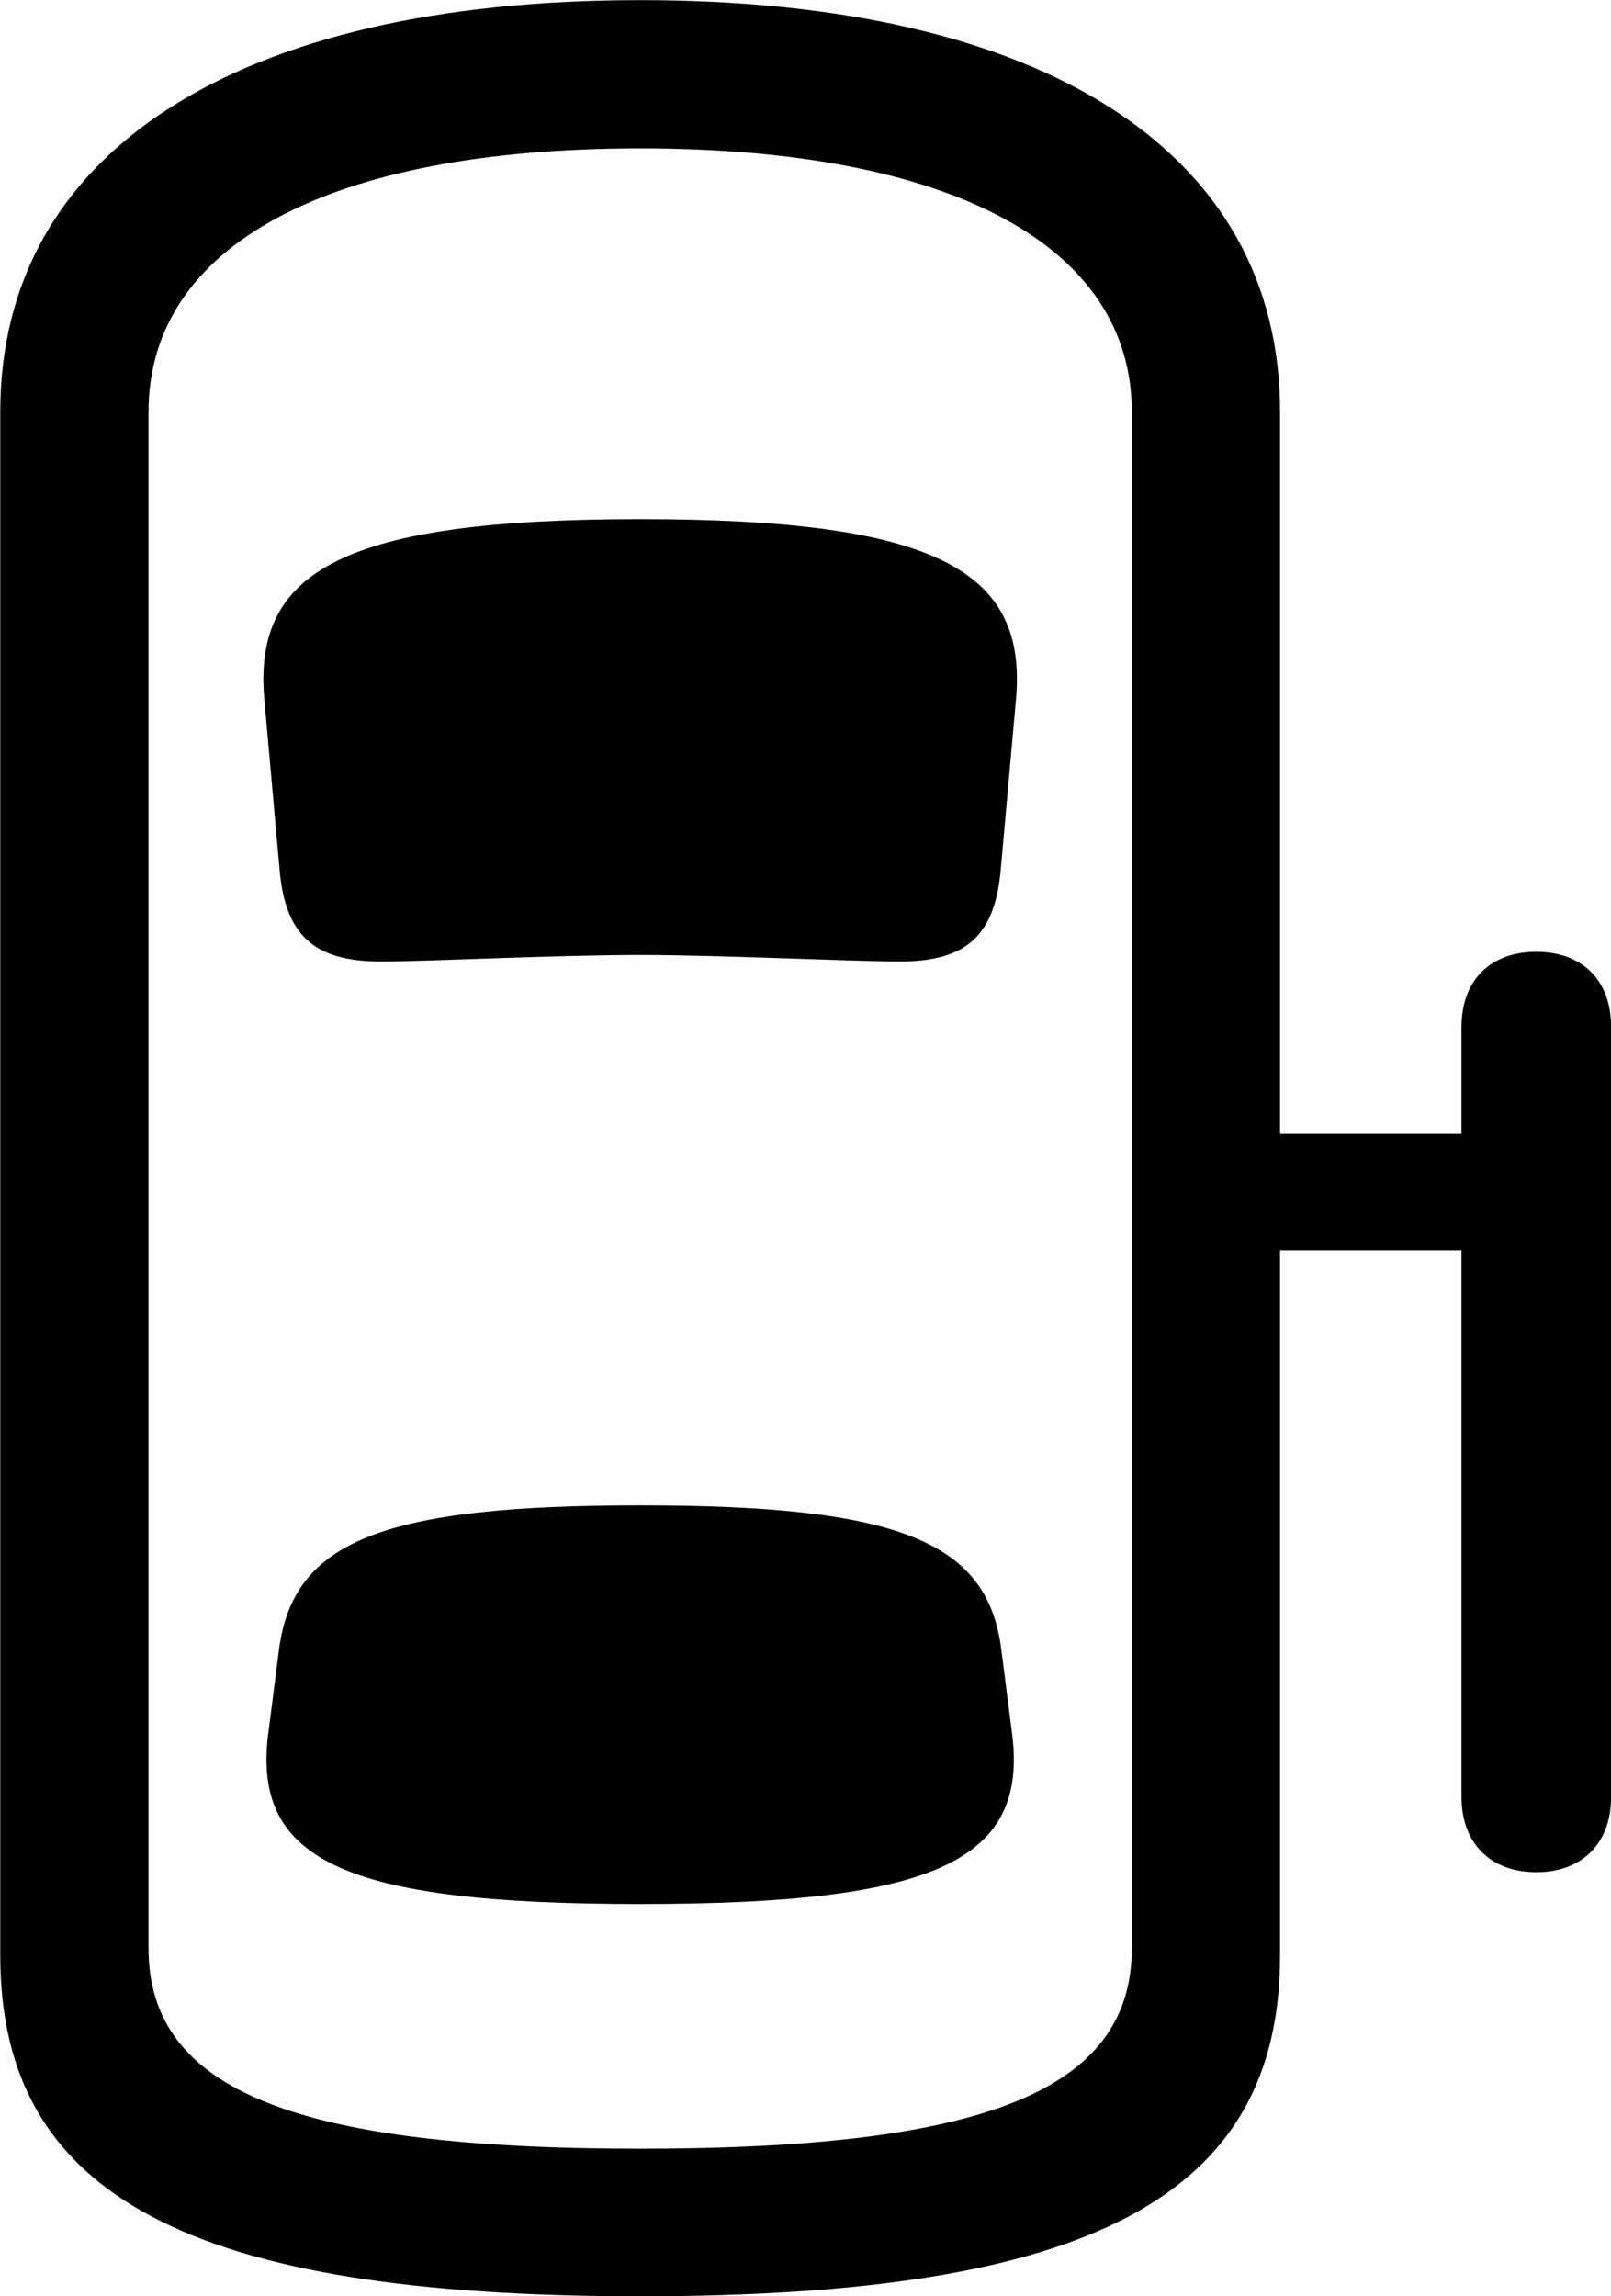 
<svg
    viewBox="0 0 24.773 35.301"
    xmlns="http://www.w3.org/2000/svg"
>
    <path
        fill="inherit"
        d="M9.844 35.301C16.744 35.301 19.684 33.782 19.684 30.061V19.221H22.474V27.622C22.474 28.341 22.924 28.782 23.624 28.782C24.324 28.782 24.774 28.341 24.774 27.631V15.781C24.774 15.062 24.324 14.632 23.624 14.632C22.924 14.632 22.474 15.062 22.474 15.791V17.431H19.684V6.332C19.684 2.341 16.064 0.002 9.844 0.002C3.624 0.002 0.004 2.341 0.004 6.332V30.061C0.004 33.782 2.944 35.301 9.844 35.301ZM9.844 33.032C4.554 33.032 2.284 32.142 2.284 29.951V6.332C2.284 3.772 5.054 2.281 9.844 2.281C14.614 2.281 17.404 3.772 17.404 6.332V29.951C17.404 32.142 15.124 33.032 9.844 33.032ZM9.844 14.681C11.064 14.681 13.144 14.781 13.834 14.781C14.864 14.781 15.314 14.382 15.394 13.312L15.624 10.742C15.794 8.781 14.414 7.981 9.844 7.981C5.274 7.981 3.894 8.781 4.064 10.742L4.294 13.312C4.374 14.382 4.824 14.781 5.864 14.781C6.554 14.781 8.544 14.681 9.844 14.681ZM9.844 29.271C14.434 29.271 15.844 28.591 15.554 26.581L15.394 25.331C15.174 23.692 13.804 23.142 9.844 23.142C5.884 23.142 4.524 23.692 4.294 25.331L4.134 26.581C3.844 28.591 5.254 29.271 9.844 29.271Z"
        fillRule="evenodd"
        clipRule="evenodd"
    />
</svg>
        